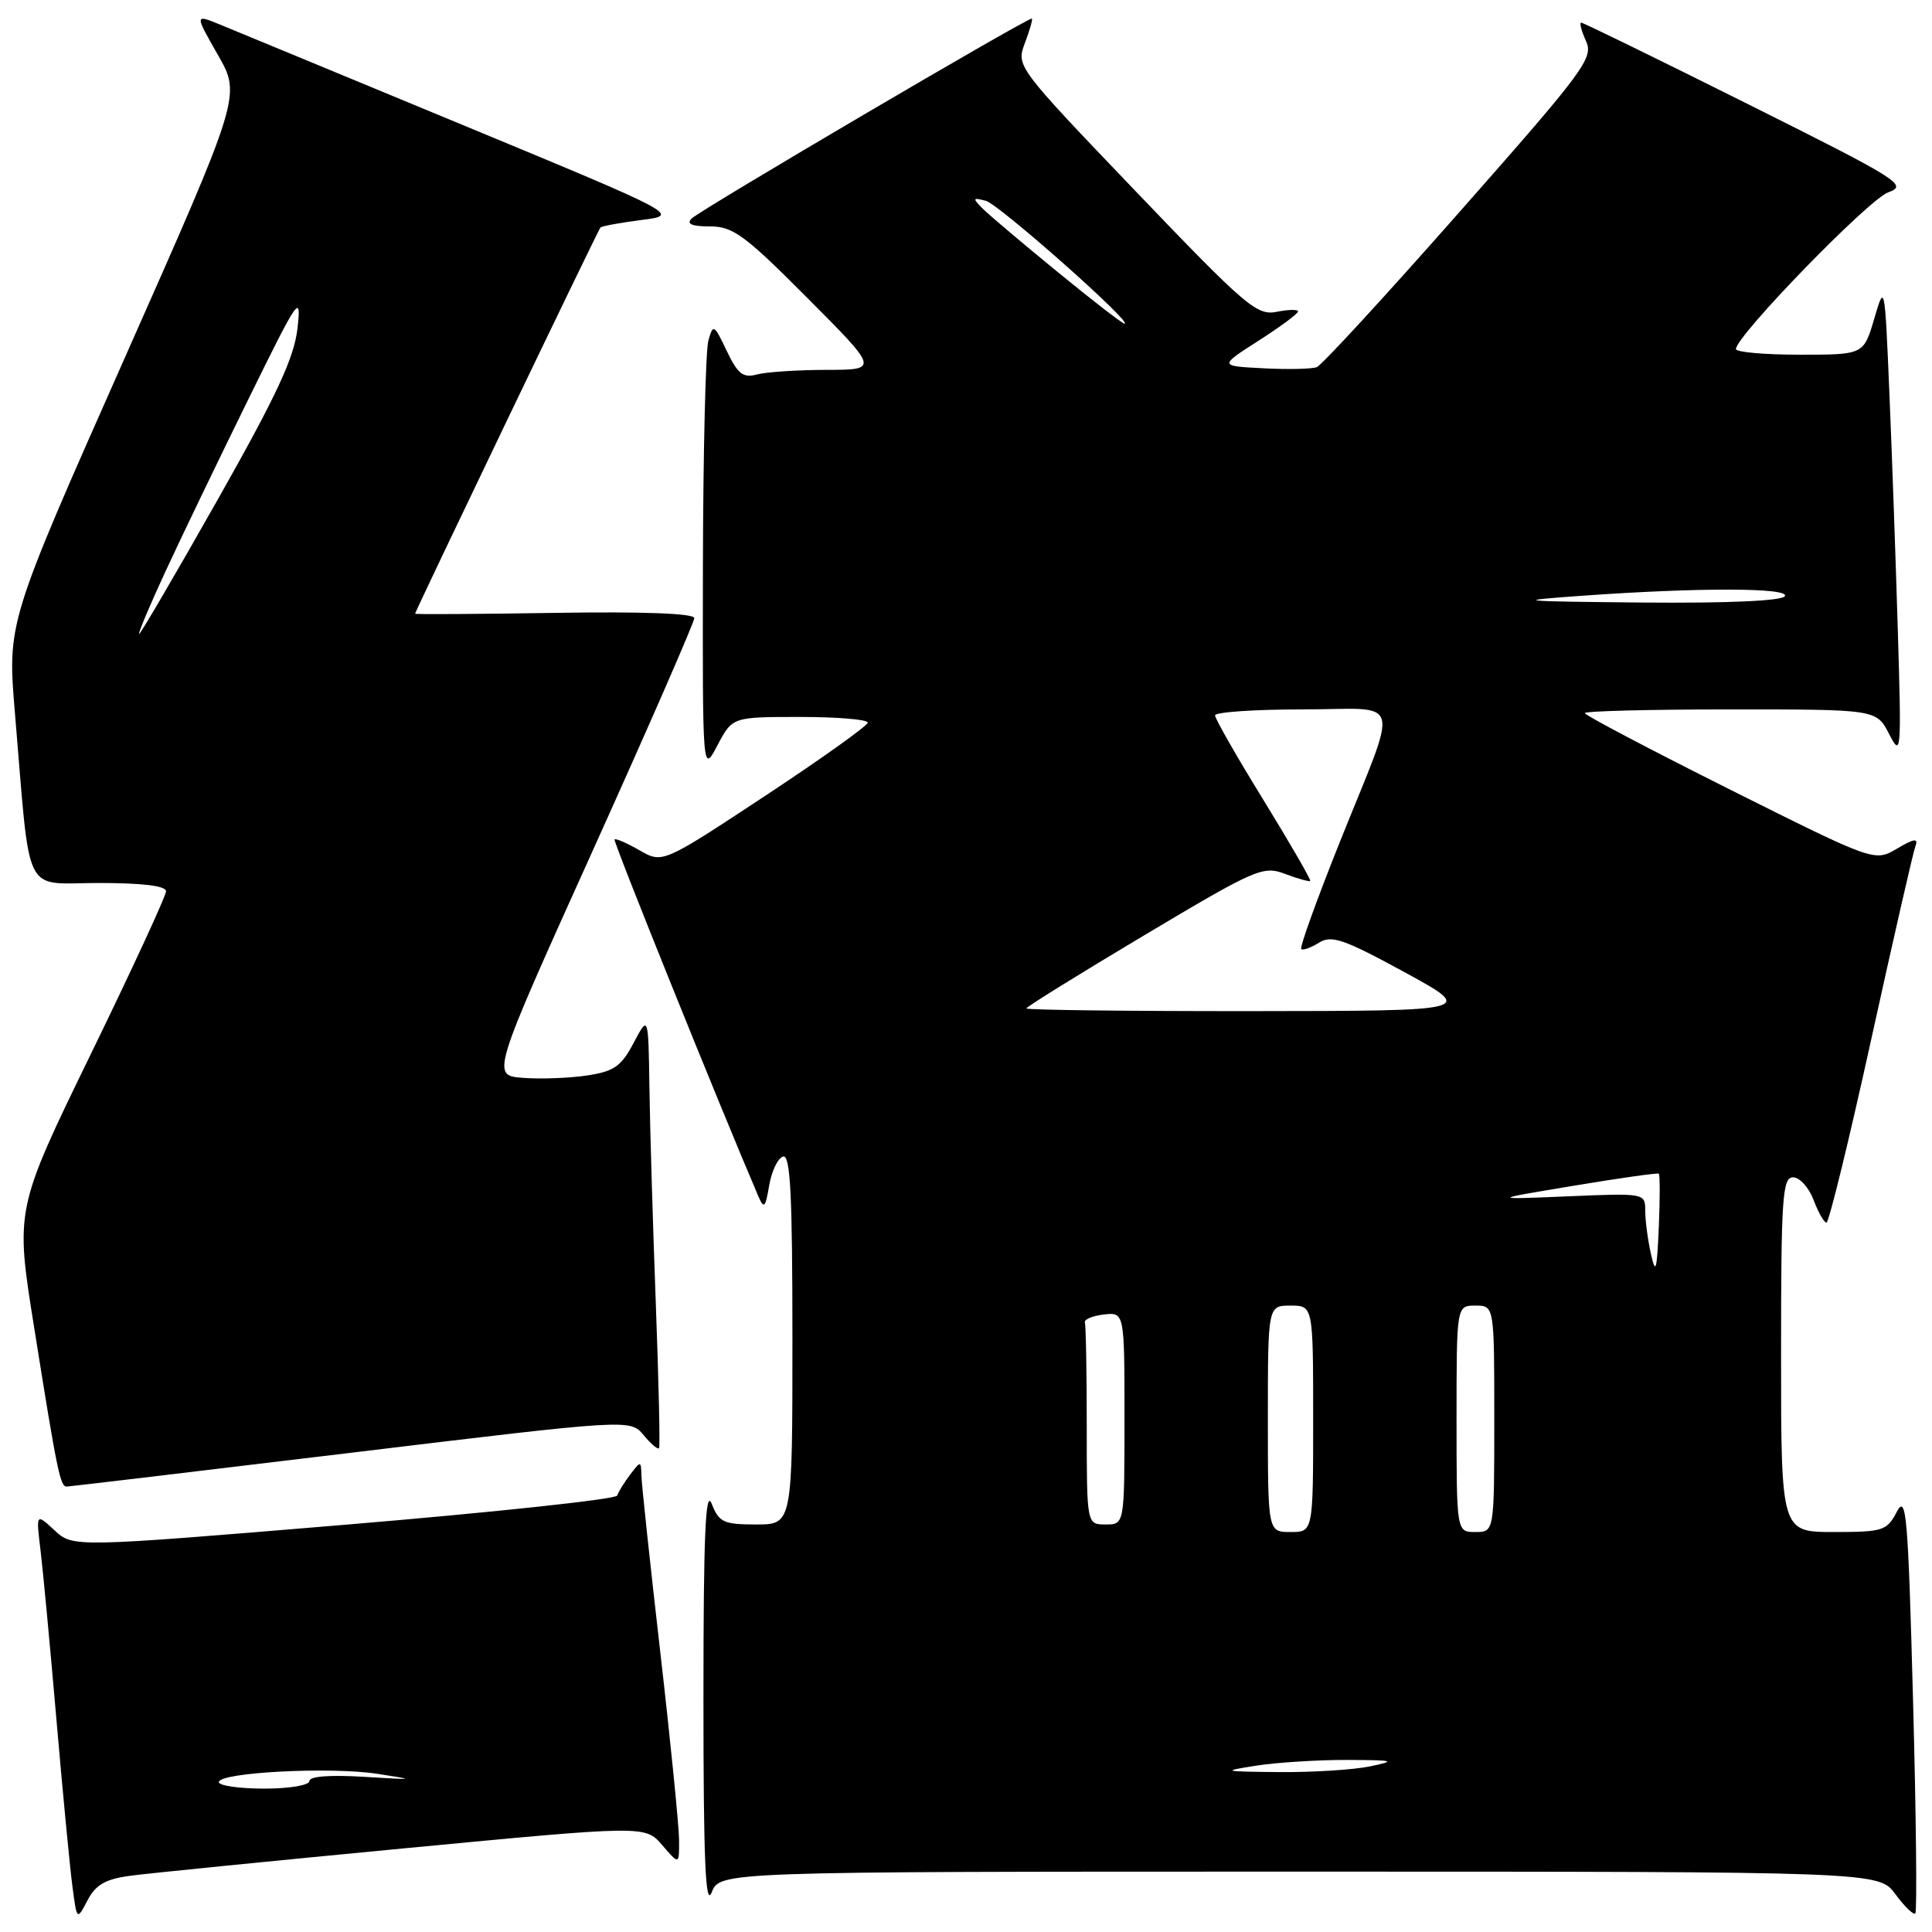 <?xml version="1.0" encoding="UTF-8" standalone="no"?>
<!DOCTYPE svg PUBLIC "-//W3C//DTD SVG 1.1//EN" "http://www.w3.org/Graphics/SVG/1.1/DTD/svg11.dtd" >
<svg xmlns="http://www.w3.org/2000/svg" xmlns:xlink="http://www.w3.org/1999/xlink" version="1.1" viewBox="0 0 256 256">
 <g >
 <path fill="currentColor"
d=" M 17.25 248.55 C 19.59 248.23 35.90 246.60 53.50 244.92 C 85.49 241.87 85.49 241.87 87.75 244.49 C 90.00 247.11 90.00 247.11 89.98 243.81 C 89.97 241.99 88.86 230.82 87.50 219.00 C 86.14 207.18 85.01 196.60 84.99 195.50 C 84.94 193.55 84.90 193.55 83.50 195.39 C 82.72 196.43 81.94 197.68 81.78 198.17 C 81.61 198.66 65.33 200.40 45.58 202.05 C 9.67 205.04 9.67 205.04 7.22 202.77 C 4.77 200.50 4.77 200.50 5.38 205.50 C 5.71 208.25 6.66 218.38 7.49 228.00 C 8.32 237.62 9.27 247.52 9.60 249.99 C 10.19 254.48 10.19 254.48 11.60 251.80 C 12.68 249.73 13.97 248.99 17.25 248.55 Z  M 253.49 225.37 C 252.83 200.68 252.59 197.93 251.34 200.32 C 250.02 202.84 249.51 203.00 242.97 203.00 C 236.00 203.00 236.00 203.00 236.00 179.50 C 236.00 158.71 236.18 156.00 237.59 156.00 C 238.46 156.00 239.68 157.35 240.31 159.00 C 240.93 160.65 241.70 162.00 242.02 162.00 C 242.34 162.00 245.01 151.09 247.94 137.75 C 250.88 124.41 253.51 112.87 253.81 112.10 C 254.21 111.03 253.62 111.11 251.36 112.45 C 248.39 114.20 248.39 114.20 229.19 104.60 C 218.64 99.31 210.00 94.77 210.00 94.49 C 210.00 94.22 218.69 94.00 229.32 94.00 C 248.64 94.00 248.64 94.00 250.31 97.25 C 251.92 100.38 251.96 99.85 251.47 83.50 C 251.19 74.15 250.69 59.98 250.35 52.00 C 249.74 37.57 249.73 37.52 248.34 42.25 C 246.94 47.00 246.94 47.00 238.47 47.00 C 233.81 47.00 230.01 46.66 230.02 46.25 C 230.06 44.48 247.62 26.41 250.19 25.49 C 252.85 24.54 251.80 23.88 231.50 13.74 C 219.67 7.83 209.78 3.00 209.52 3.00 C 209.26 3.00 209.54 4.09 210.15 5.42 C 211.17 7.68 210.05 9.21 193.46 28.01 C 183.68 39.11 175.14 48.39 174.48 48.65 C 173.82 48.90 170.63 48.97 167.40 48.80 C 161.52 48.50 161.52 48.50 166.76 45.15 C 169.64 43.30 172.00 41.56 172.00 41.27 C 172.00 40.98 170.72 41.01 169.16 41.32 C 166.54 41.84 165.06 40.58 150.48 25.34 C 134.69 8.84 134.65 8.78 135.80 5.71 C 136.44 4.02 136.86 2.56 136.73 2.46 C 136.37 2.20 92.80 27.80 91.64 28.96 C 90.92 29.68 91.66 30.00 94.07 30.00 C 97.12 30.00 98.68 31.14 107.00 39.50 C 116.46 49.00 116.46 49.00 109.48 49.01 C 105.64 49.02 101.50 49.29 100.29 49.62 C 98.46 50.11 97.76 49.56 96.30 46.50 C 94.61 42.95 94.49 42.89 93.86 45.14 C 93.50 46.44 93.17 59.88 93.14 75.00 C 93.09 102.50 93.09 102.50 95.07 98.75 C 97.05 95.00 97.05 95.00 106.02 95.00 C 110.96 95.00 114.99 95.34 114.98 95.75 C 114.97 96.16 108.85 100.53 101.38 105.46 C 87.79 114.42 87.79 114.42 84.76 112.68 C 83.09 111.72 81.60 111.07 81.43 111.23 C 81.21 111.46 95.31 146.44 100.48 158.50 C 101.23 160.24 101.42 160.05 101.92 157.08 C 102.24 155.20 103.06 153.47 103.75 153.25 C 104.73 152.92 105.00 158.20 105.00 177.42 C 105.00 202.00 105.00 202.00 100.19 202.00 C 95.88 202.00 95.27 201.72 94.30 199.25 C 93.48 197.17 93.21 203.46 93.21 225.00 C 93.21 246.54 93.48 252.83 94.30 250.75 C 95.39 248.00 95.39 248.00 172.16 248.00 C 248.94 248.00 248.94 248.00 251.15 250.99 C 252.36 252.63 253.55 253.78 253.79 253.54 C 254.03 253.30 253.90 240.62 253.49 225.37 Z  M 46.50 192.50 C 83.50 188.03 83.50 188.03 85.28 190.16 C 86.25 191.33 87.17 192.11 87.33 191.89 C 87.48 191.68 87.28 182.95 86.89 172.50 C 86.50 162.05 86.12 149.22 86.05 144.00 C 85.91 134.50 85.91 134.50 83.96 138.19 C 82.31 141.31 81.37 141.97 77.76 142.51 C 75.42 142.86 71.61 143.00 69.30 142.82 C 65.09 142.50 65.09 142.50 78.55 112.69 C 85.95 96.30 92.00 82.44 92.00 81.90 C 92.00 81.28 85.20 81.02 73.50 81.21 C 63.32 81.37 55.00 81.42 55.00 81.32 C 55.00 81.01 79.23 30.51 79.56 30.15 C 79.73 29.96 82.18 29.51 84.99 29.15 C 90.12 28.50 90.12 28.50 61.31 16.56 C 45.46 9.99 30.99 4.01 29.14 3.25 C 25.79 1.88 25.79 1.88 28.87 7.27 C 31.95 12.65 31.95 12.65 16.46 47.58 C 0.97 82.50 0.97 82.50 1.98 94.50 C 4.08 119.39 2.90 117.00 13.07 117.00 C 18.89 117.00 22.00 117.38 22.00 118.10 C 22.00 118.70 17.51 128.43 12.01 139.72 C 2.02 160.25 2.02 160.25 4.52 175.87 C 7.56 194.96 7.98 197.00 8.83 196.98 C 9.20 196.97 26.15 194.96 46.50 192.50 Z  M 29.00 236.14 C 29.00 234.85 43.74 234.08 50.00 235.04 C 55.18 235.83 55.08 235.86 48.25 235.44 C 43.75 235.16 41.00 235.37 41.00 235.99 C 41.00 236.56 38.36 237.00 35.00 237.00 C 31.70 237.00 29.00 236.61 29.00 236.14 Z  M 166.50 233.95 C 169.25 233.53 174.65 233.19 178.50 233.20 C 184.78 233.23 185.09 233.31 181.50 234.06 C 179.30 234.51 173.90 234.85 169.50 234.81 C 161.94 234.74 161.78 234.69 166.50 233.95 Z  M 168.00 188.00 C 168.00 173.00 168.00 173.00 171.00 173.00 C 174.00 173.00 174.00 173.00 174.00 188.00 C 174.00 203.00 174.00 203.00 171.00 203.00 C 168.00 203.00 168.00 203.00 168.00 188.00 Z  M 193.00 188.00 C 193.00 173.00 193.00 173.00 195.50 173.00 C 198.00 173.00 198.00 173.00 198.00 188.00 C 198.00 203.00 198.00 203.00 195.50 203.00 C 193.00 203.00 193.00 203.00 193.00 188.00 Z  M 144.00 189.00 C 144.00 181.85 143.89 175.66 143.75 175.25 C 143.61 174.84 144.74 174.36 146.25 174.18 C 149.00 173.87 149.00 173.87 149.00 187.93 C 149.00 202.00 149.00 202.00 146.50 202.00 C 144.00 202.00 144.00 202.00 144.00 189.00 Z  M 218.75 166.12 C 218.34 164.27 218.00 161.70 218.00 160.42 C 218.00 158.10 217.95 158.09 207.75 158.52 C 197.50 158.95 197.50 158.95 208.50 157.12 C 214.55 156.11 219.63 155.39 219.80 155.52 C 219.96 155.66 219.96 158.85 219.80 162.63 C 219.55 168.41 219.38 168.97 218.75 166.12 Z  M 136.00 133.62 C 136.00 133.41 143.02 129.06 151.60 123.94 C 166.45 115.09 167.35 114.69 170.29 115.80 C 171.98 116.44 173.48 116.86 173.61 116.72 C 173.74 116.59 170.96 111.78 167.43 106.03 C 163.89 100.29 161.00 95.23 161.00 94.79 C 161.00 94.36 166.21 94.00 172.57 94.00 C 186.12 94.00 185.49 91.66 177.39 111.93 C 174.44 119.32 172.20 125.54 172.42 125.75 C 172.63 125.96 173.68 125.59 174.76 124.92 C 176.44 123.87 178.03 124.42 186.11 128.82 C 195.50 133.95 195.50 133.95 165.75 133.98 C 149.39 133.99 136.00 133.83 136.00 133.62 Z  M 209.50 78.95 C 225.09 77.83 237.21 77.86 236.50 79.00 C 236.12 79.62 228.92 79.94 217.69 79.84 C 200.92 79.68 200.28 79.61 209.50 78.95 Z  M 140.13 36.03 C 135.52 32.26 131.06 28.49 130.21 27.64 C 128.83 26.25 128.87 26.15 130.63 26.61 C 132.37 27.07 150.26 42.92 149.00 42.89 C 148.72 42.88 144.73 39.80 140.13 36.03 Z  M 21.91 75.75 C 24.01 71.21 28.94 60.98 32.86 53.00 C 39.58 39.32 39.95 38.78 39.42 43.50 C 38.98 47.40 36.66 52.39 28.82 66.25 C 23.30 76.01 18.62 84.00 18.44 84.00 C 18.25 84.00 19.81 80.29 21.91 75.75 Z "/>
</g>
</svg>